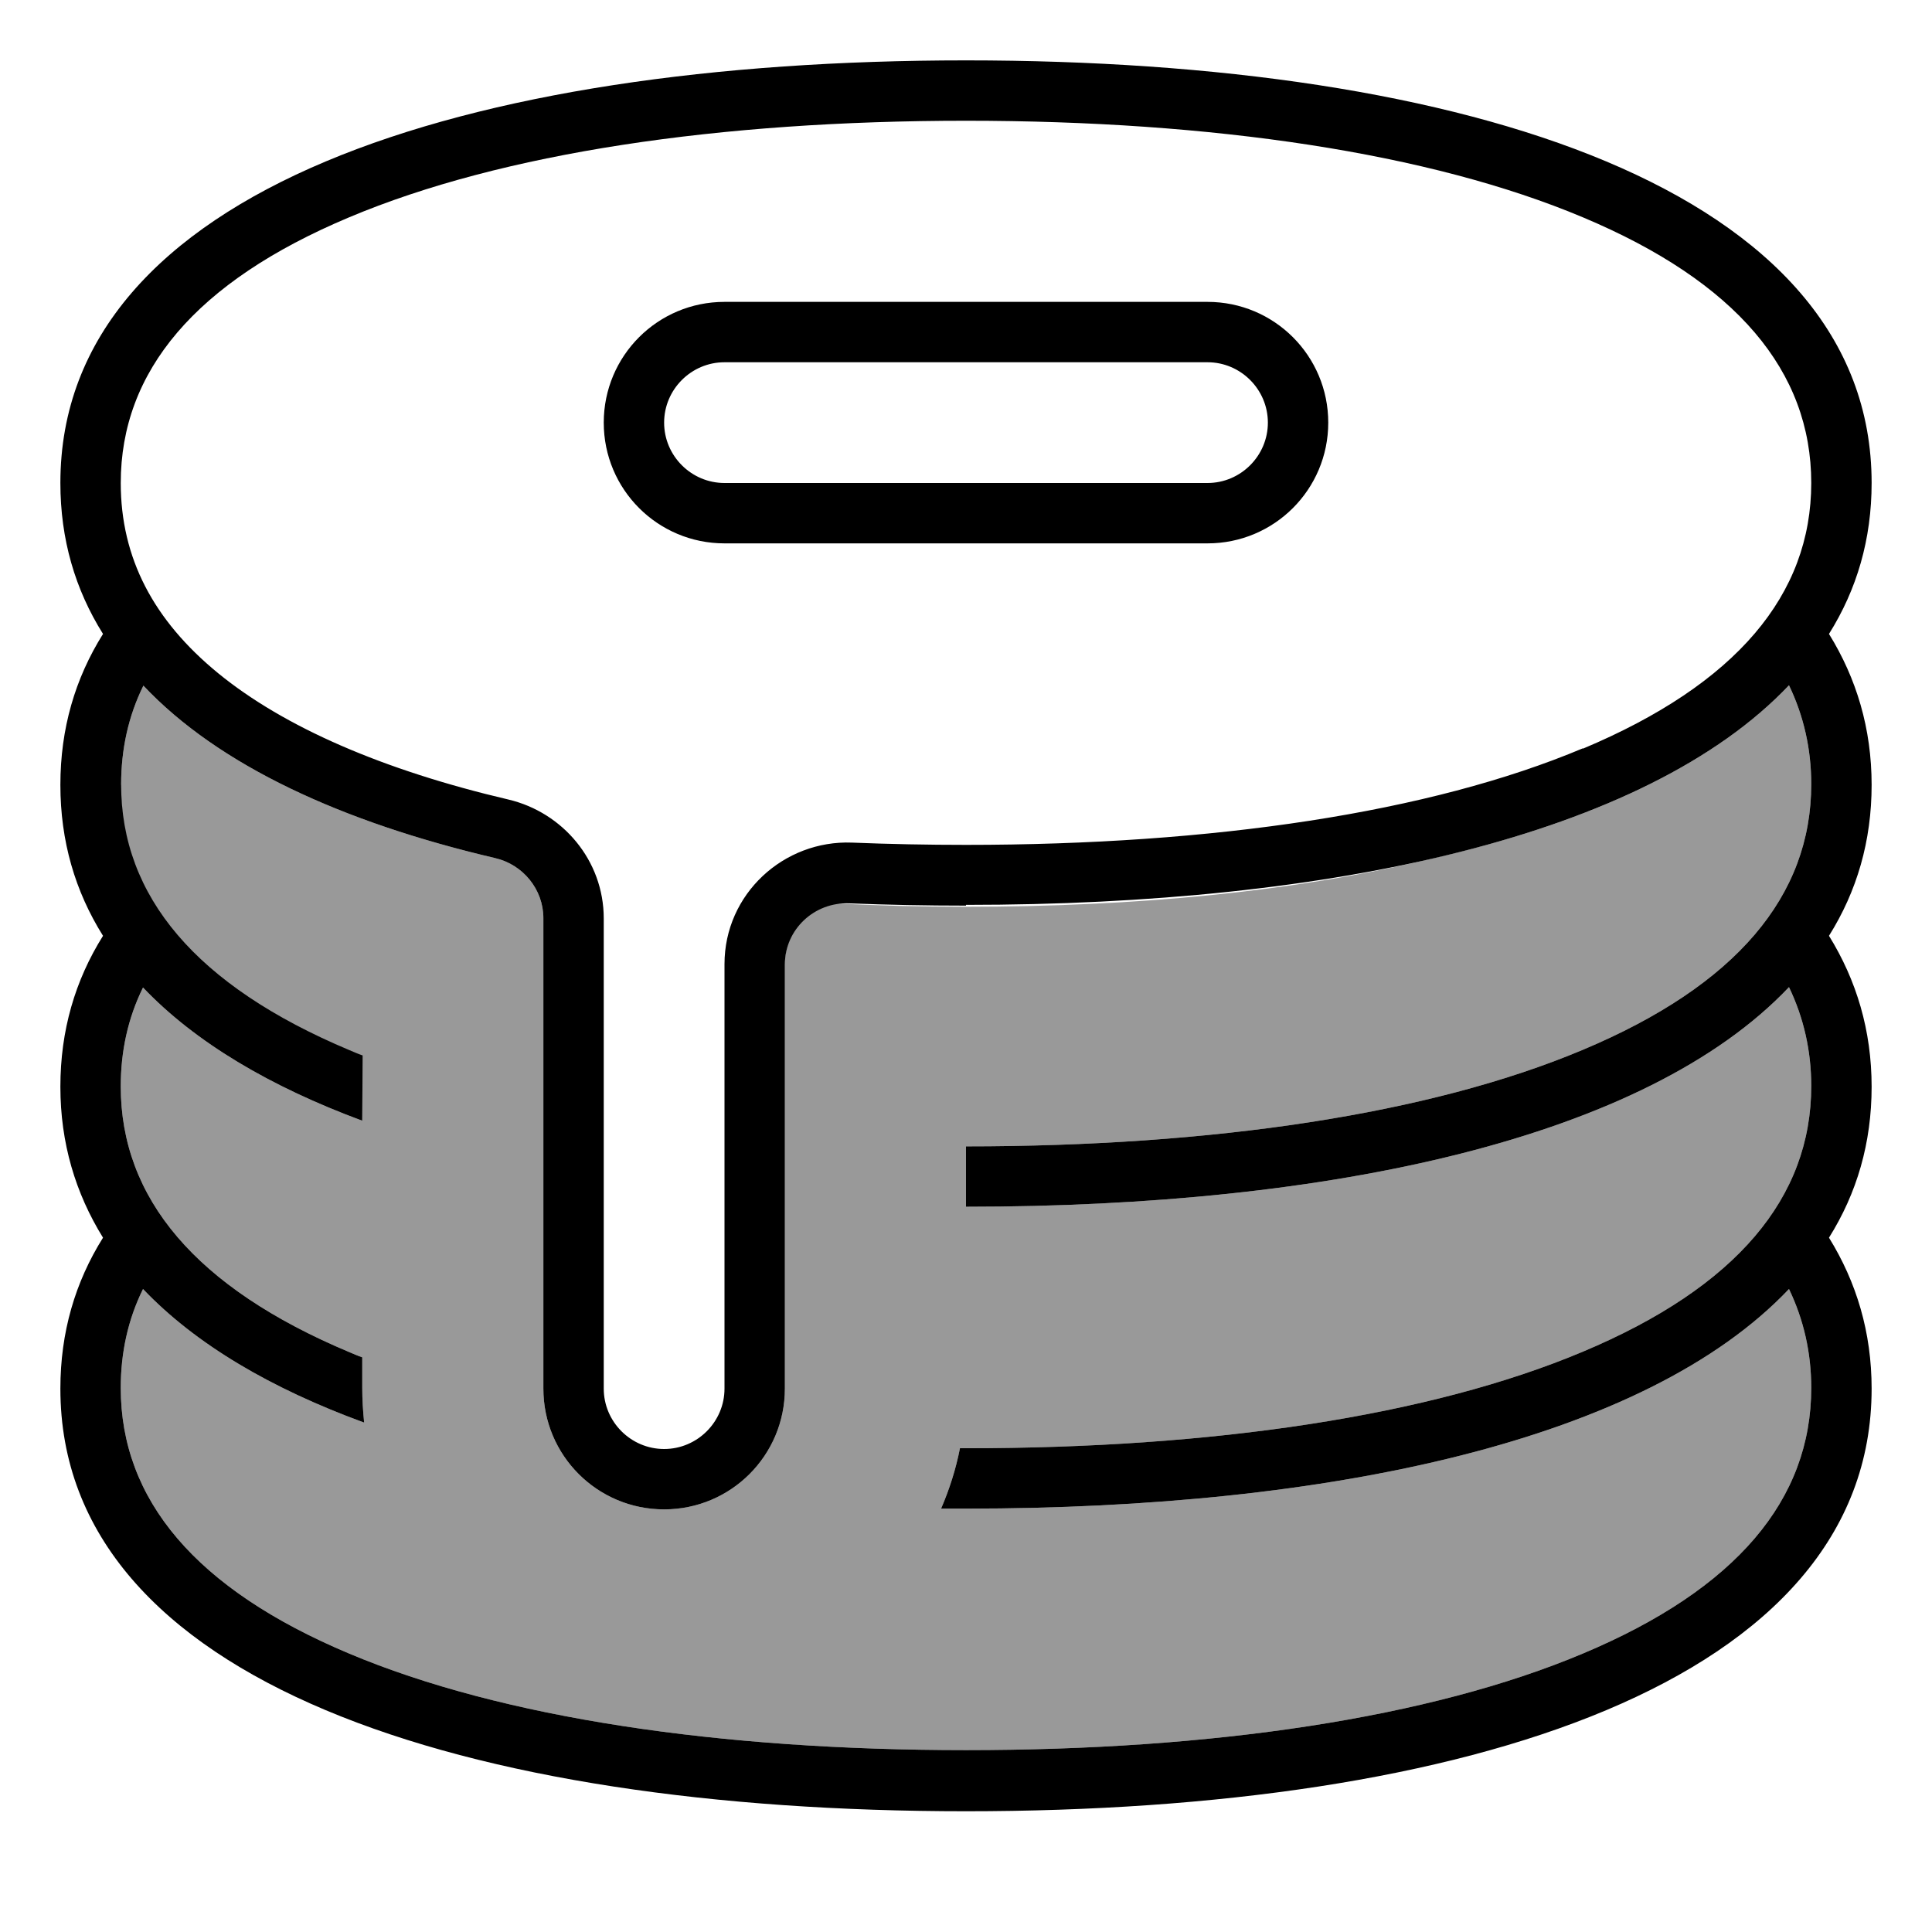 <svg xmlns="http://www.w3.org/2000/svg" viewBox="0 0 512 512"><!--! Font Awesome Pro 7.0.0 by @fontawesome - https://fontawesome.com License - https://fontawesome.com/license (Commercial License) Copyright 2025 Fonticons, Inc. --><path opacity=".4" fill="currentColor" d="M32 208c0 29.6 19.8 53.3 60.5 70.4 1.2 .5 2.3 1 3.5 1.4L96 297c-24.3-9-44.2-20.7-58.1-35.3-4 8.1-5.9 16.9-5.9 26.2 0 29.6 19.8 53.3 60.5 70.4 1.2 .5 2.3 1 3.5 1.4l0 8.1c0 3.1 .2 6.2 .5 9.2-24.6-9-44.6-20.7-58.6-35.4-4 8.1-5.9 16.9-5.9 26.2 0 29.6 19.8 53.3 60.5 70.4 40.6 17.1 98.2 25.6 163.5 25.6s122.9-8.5 163.5-25.6c40.7-17.1 60.5-40.8 60.5-70.4 0-9.3-2-18.1-5.9-26.2-38 40.1-121.4 58.2-218.1 58.2-2.2 0-4.4 0-6.6 0 2.2-5.1 3.9-10.4 5-16l1.6 0c65.3 0 122.9-8.5 163.5-25.6 40.7-17.1 60.5-40.8 60.5-70.4 0-9.3-2-18.1-5.9-26.2-38 40.1-121.4 58.2-218.1 58.2l0-16c65.3 0 122.9-8.5 163.5-25.6 40.7-17.1 60.5-40.8 60.5-70.4 0-9.3-2-18.1-5.9-26.2-20.5 21.6-54 36.8-95.8 46.2-35.5 8.5-77.4 12.5-122.3 12.5-11.9 0-23.5-.3-34.9-.9-7.4 1.5-13.1 8-13.1 15.9L208 368c0 17.7-14.3 32-32 32s-32-14.3-32-32l0-124.7c0-7.6-5.4-14.2-12.8-15.9-40.5-9.5-73.2-24.5-93.2-45.7-4 8.1-5.9 16.9-5.9 26.2z"/><path fill="currentColor" d="M419.5 198.4C460.2 181.3 480 157.6 480 128s-19.8-53.3-60.5-70.4C378.9 40.5 321.3 32 256 32S133.1 40.5 92.5 57.6c-40.7 17.1-60.5 40.8-60.5 70.4 0 19.9 8.7 36.4 25.8 50.4 17.5 14.3 43.7 25.7 77 33.5 14.3 3.4 25.2 16.1 25.2 31.5L160 368c0 8.8 7.2 16 16 16s16-7.2 16-16l0-112.5c0-18.6 15.7-32.9 33.8-32.2 9.9 .4 20 .6 30.2 .6 65.3 0 122.9-8.5 163.5-25.6zM496 128c0 14.9-3.9 28.2-11.3 40 7.3 11.8 11.3 25.1 11.3 40s-3.9 28.2-11.3 40c7.3 11.8 11.3 25.1 11.3 40s-3.9 28.2-11.3 40c7.3 11.8 11.3 25.1 11.3 40 0 77.9-107.5 112-240 112S16 445.9 16 368c0-14.9 3.9-28.2 11.3-40-7.3-11.8-11.3-25.1-11.3-40s3.9-28.2 11.3-40C19.9 236.2 16 222.9 16 208s3.9-28.2 11.3-40C19.9 156.2 16 142.9 16 128 16 50.1 123.5 16 256 16S496 50.1 496 128zM256 240c-10.5 0-20.8-.2-30.9-.6-9.3-.4-17.1 6.9-17.1 16.2L208 368c0 17.7-14.3 32-32 32s-32-14.3-32-32l0-124.7c0-7.6-5.4-14.2-12.8-15.9-40.5-9.5-73.2-24.5-93.2-45.7-4 8.1-5.9 16.9-5.9 26.2 0 29.6 19.8 53.3 60.5 70.4 1.2 .5 2.3 1 3.5 1.4L96 297c-24.3-9-44.2-20.7-58.1-35.3-4 8.1-5.9 16.9-5.9 26.2 0 29.6 19.8 53.3 60.5 70.4 1.2 .5 2.3 1 3.5 1.4l0 8.1c0 3.1 .2 6.2 .5 9.2-24.6-9-44.6-20.7-58.6-35.4-4 8.1-5.9 16.9-5.9 26.2 0 29.6 19.8 53.3 60.5 70.4 40.6 17.1 98.2 25.6 163.5 25.6s122.9-8.5 163.5-25.6c40.7-17.1 60.5-40.8 60.5-70.4 0-9.3-2-18.1-5.9-26.2-38 40.1-121.4 58.2-218.1 58.2-2.2 0-4.4 0-6.6 0 2.2-5.1 3.9-10.4 5-16l1.6 0c65.3 0 122.9-8.5 163.5-25.6 40.7-17.1 60.5-40.8 60.5-70.4 0-9.3-2-18.1-5.9-26.2-38 40.1-121.4 58.2-218.1 58.2l0-16c65.3 0 122.9-8.5 163.5-25.6 40.7-17.1 60.5-40.8 60.5-70.4 0-9.3-2-18.1-5.9-26.2-38 40.1-121.4 58.2-218.1 58.2zM176 112c0 8.8 7.2 16 16 16l128 0c8.8 0 16-7.2 16-16s-7.2-16-16-16L192 96c-8.8 0-16 7.2-16 16zm-16 0c0-17.7 14.3-32 32-32l128 0c17.7 0 32 14.3 32 32s-14.3 32-32 32l-128 0c-17.7 0-32-14.3-32-32z"/></svg>